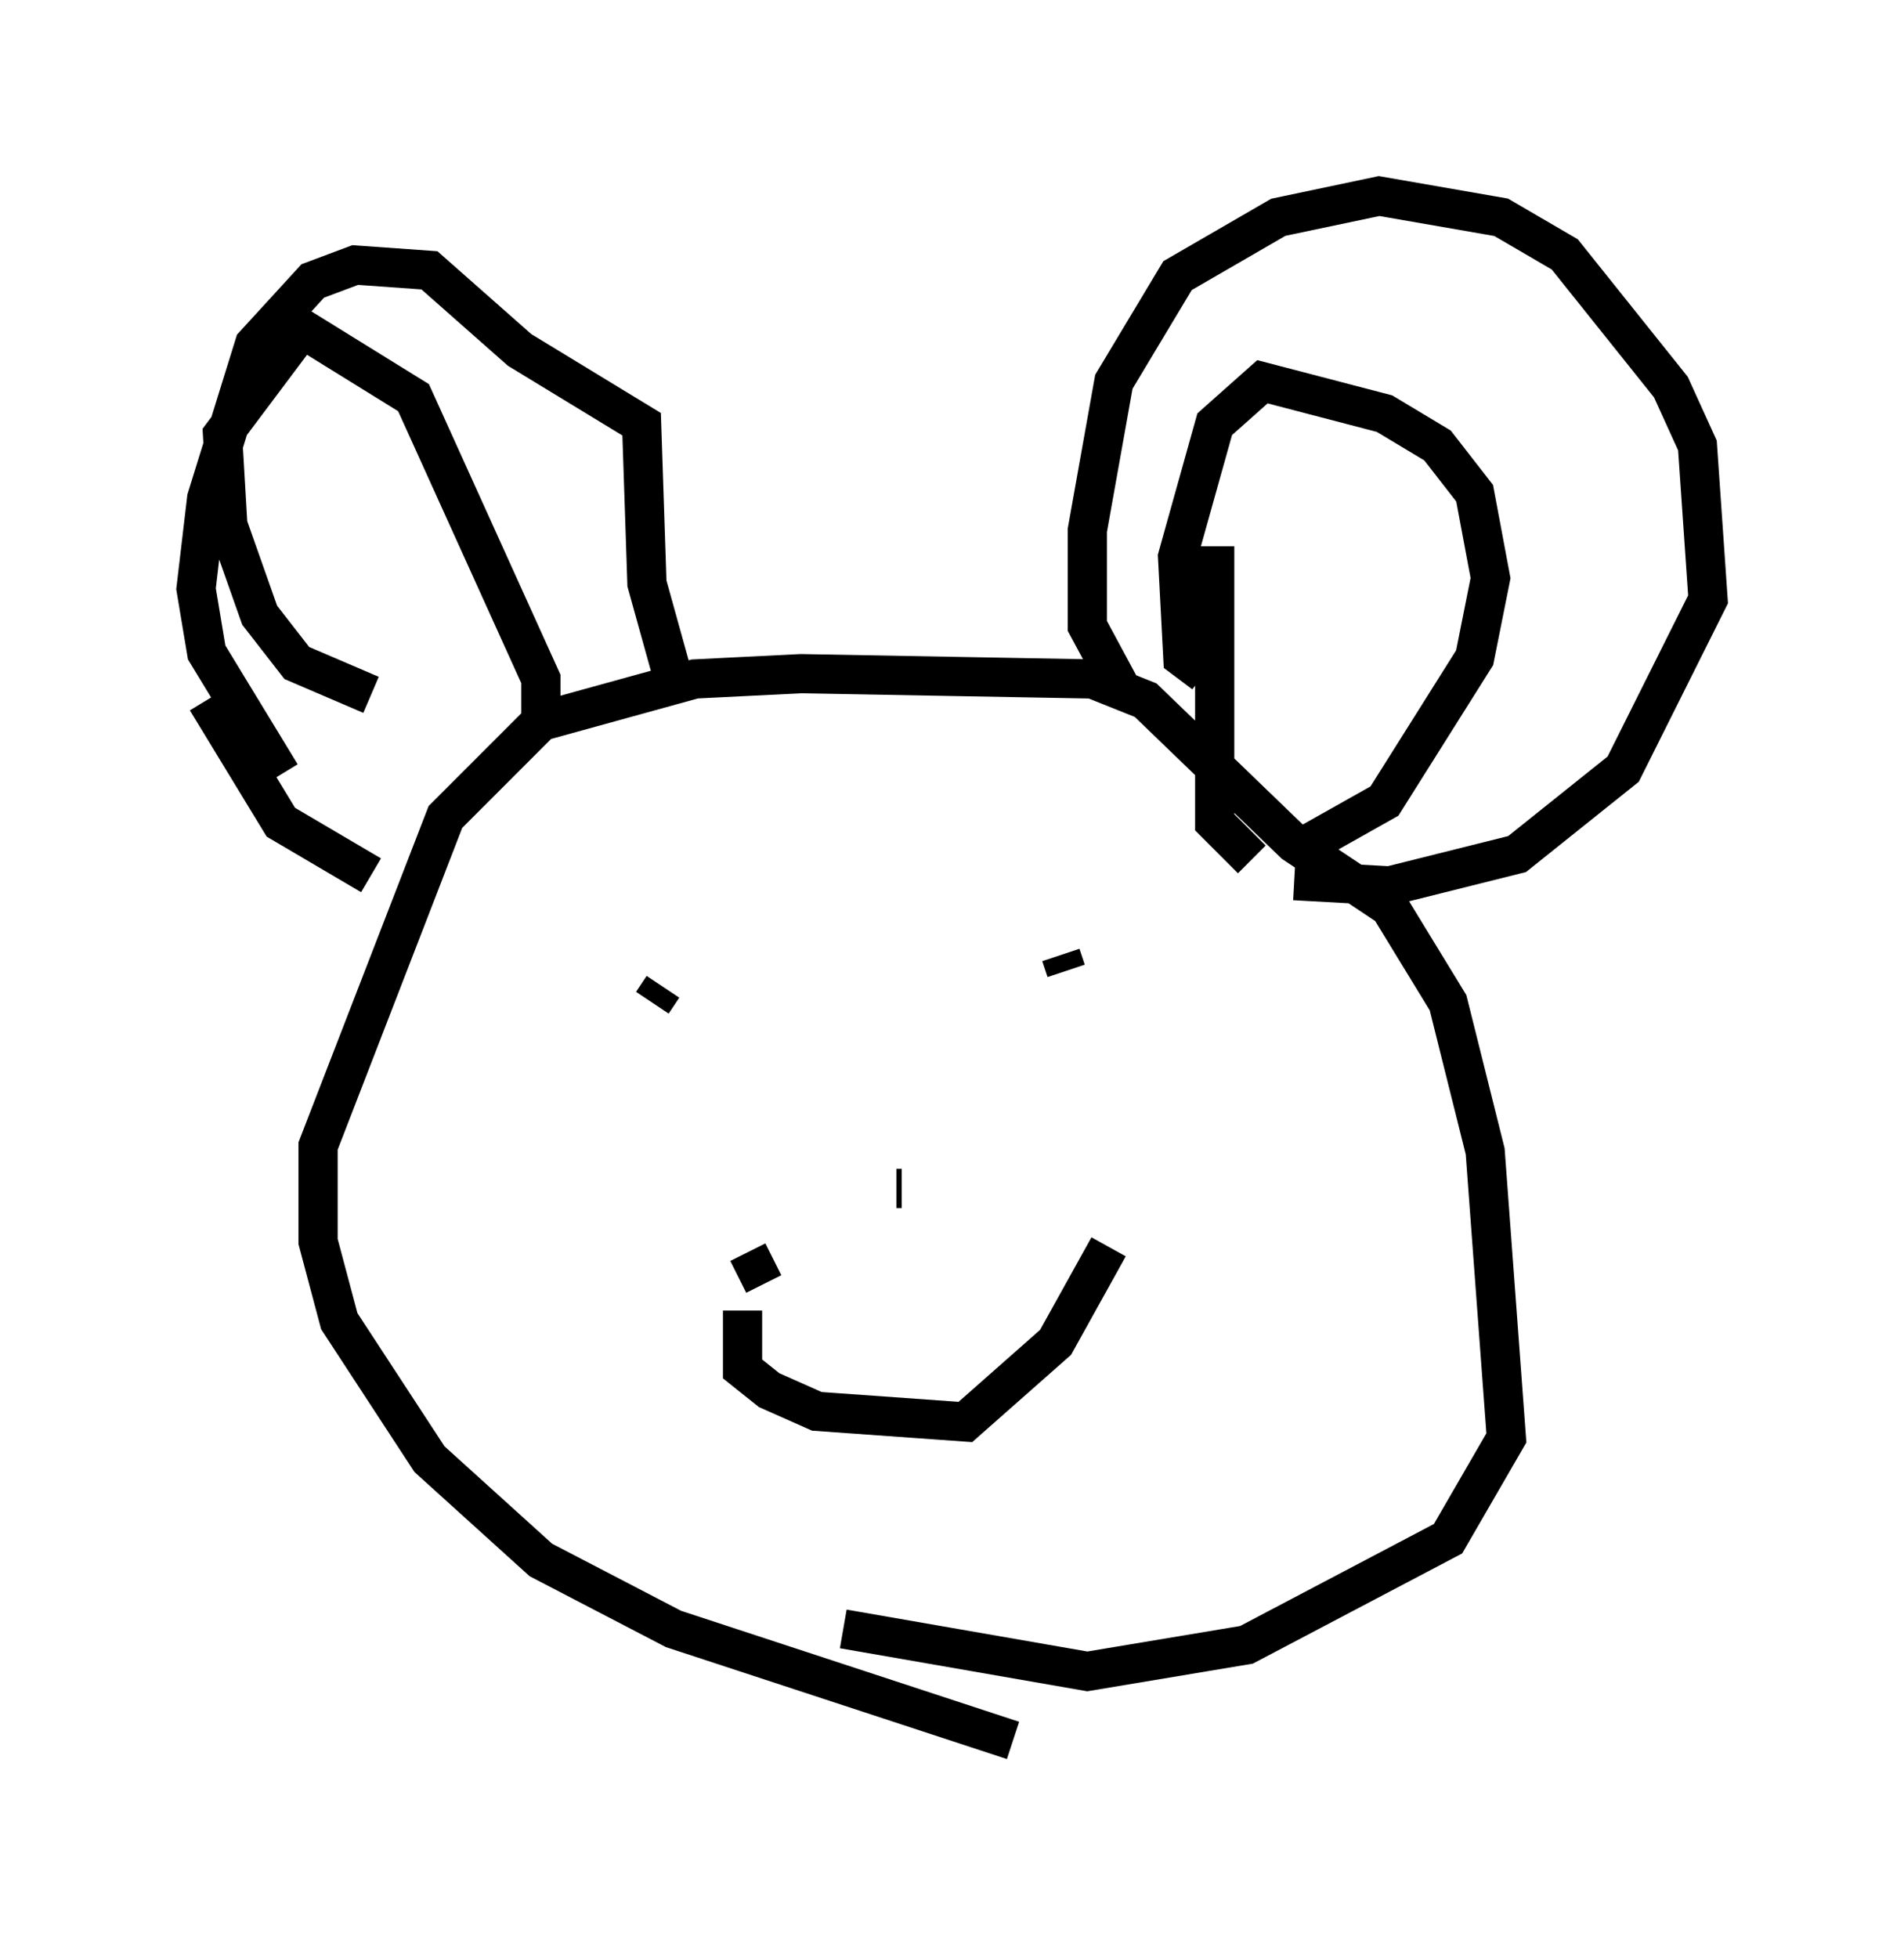 <?xml version="1.0" encoding="utf-8" ?>
<svg baseProfile="full" height="49.918" version="1.1" width="48.565" xmlns="http://www.w3.org/2000/svg" xmlns:ev="http://www.w3.org/2001/xml-events" xmlns:xlink="http://www.w3.org/1999/xlink"><defs /><rect fill="white" height="49.918" width="48.565" x="0" y="0" /><path d="M26.245, 44.918 m-0.406, -0.541 l-8.66, -2.842 -3.383, -1.759 l-2.842, -2.571 -2.3, -3.518 l-0.541, -2.03 0.0, -2.436 l3.248, -8.39 2.436, -2.436 l3.924, -1.083 2.706, -0.135 l7.442, 0.135 1.353, 0.541 l3.789, 3.654 2.436, 1.624 l1.488, 2.436 0.947, 3.789 l0.541, 7.307 -1.488, 2.571 l-5.142, 2.706 -4.059, 0.677 l-6.225, -1.083 m-14.344, -21.786 l-1.894, -3.112 -0.271, -1.624 l0.271, -2.3 1.218, -3.924 l1.488, -1.624 1.083, -0.406 l1.894, 0.135 2.3, 2.03 l3.112, 1.894 0.135, 4.059 l0.677, 2.436 m-11.908, 0.541 l1.894, 3.112 2.3, 1.353 m0.0, -4.601 l-1.894, -0.812 -0.947, -1.218 l-0.812, -2.3 -0.135, -2.3 l2.03, -2.706 2.842, 1.759 l3.248, 7.172 0.0, 1.218 m14.885, -0.812 l-0.947, -1.759 0.0, -2.436 l0.677, -3.789 1.624, -2.706 l2.571, -1.488 2.571, -0.541 l3.112, 0.541 1.624, 0.947 l2.706, 3.383 0.677, 1.488 l0.271, 3.924 -2.165, 4.33 l-2.706, 2.165 -3.248, 0.812 l-2.436, -0.135 m-2.3, -5.277 l-0.541, -0.406 -0.135, -2.571 l0.947, -3.383 1.218, -1.083 l3.112, 0.812 1.353, 0.812 l0.947, 1.218 0.406, 2.165 l-0.406, 2.03 -2.3, 3.654 l-2.165, 1.218 m-2.165, -7.713 l0.0, 7.036 0.947, 0.947 m-15.291, 3.654 l0.271, -0.406 m10.284, -0.406 l-0.135, -0.406 m-7.984, 7.578 l0.406, 0.812 m-0.541, 0.677 l0.0, 1.488 0.677, 0.541 l1.218, 0.541 3.789, 0.271 l2.3, -2.03 1.353, -2.436 m-5.277, -1.488 l-0.135, 0.0 " fill="none" stroke="black" stroke-width="1" /></svg>